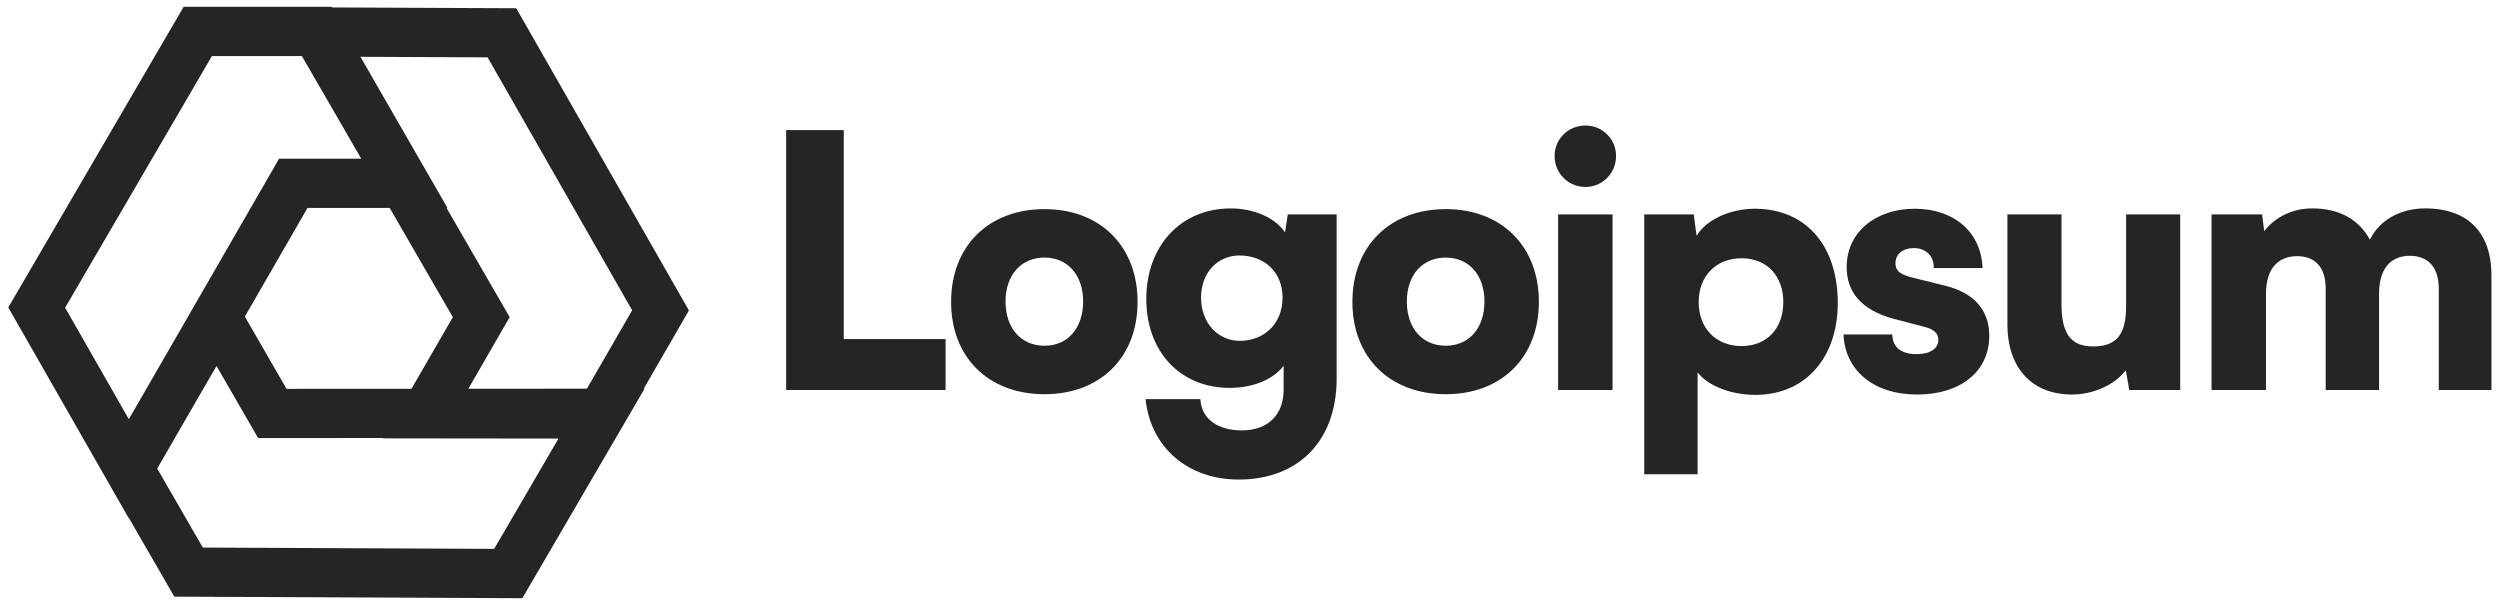 <svg width="151" height="37" viewBox="0 0 151 37" fill="none" xmlns="http://www.w3.org/2000/svg">
<g clip-path="url(#clip0_39_218)">
<path fill-rule="evenodd" clip-rule="evenodd" d="M20.055 0.449L20.033 0.412H11.092L0.5 18.57L7.771 31.293L7.78 31.277L10.529 36.038L31.55 36.132L38.933 23.474H38.883L41.611 18.751L31.181 0.498L20.055 0.449ZM26.971 12.559H27.027L21.771 3.431L29.451 3.464L38.182 18.743L35.449 23.476L28.288 23.48L30.785 19.155L26.971 12.559ZM18.234 3.386L21.818 9.585L16.856 9.585L8.361 24.317L7.781 25.318L3.934 18.585L12.8 3.386H18.234ZM14.789 19.123L18.574 12.559L23.537 12.559L27.351 19.156L24.853 23.482L17.307 23.486L14.789 19.123ZM9.496 28.302L10.936 25.805L13.077 22.106L15.591 26.46L23.136 26.456L23.124 26.477L33.732 26.49L29.847 33.151L12.25 33.072L9.496 28.302Z" fill="#252525"/>
<path d="M95.765 11.293C96.783 11.293 97.61 10.466 97.61 9.427C97.61 8.387 96.783 7.581 95.765 7.581C94.725 7.581 93.898 8.387 93.898 9.427C93.898 10.466 94.725 11.293 95.765 11.293ZM94.11 23.554H97.398V12.948H94.11V23.554Z" fill="#252525"/>
<path d="M99.312 28.645H102.536V22.493C103.151 23.299 104.551 23.851 106.015 23.851C109.176 23.851 111.085 21.433 111 18.081C110.915 14.666 108.942 12.608 105.994 12.608C104.488 12.608 103.067 13.266 102.473 14.242L102.303 12.948H99.312V28.645ZM102.6 18.251C102.6 16.66 103.661 15.599 105.188 15.599C106.736 15.599 107.712 16.681 107.712 18.251C107.712 19.82 106.736 20.902 105.188 20.902C103.661 20.902 102.6 19.842 102.6 18.251Z" fill="#252525"/>
<path d="M111.348 20.202C111.433 22.345 113.131 23.83 115.803 23.83C118.369 23.83 120.152 22.472 120.152 20.287C120.152 18.718 119.218 17.678 117.478 17.254L115.591 16.787C114.912 16.617 114.487 16.448 114.487 15.896C114.487 15.345 114.933 14.984 115.591 14.984C116.333 14.984 116.821 15.472 116.799 16.193H119.748C119.664 13.987 117.987 12.608 115.654 12.608C113.299 12.608 111.539 14.008 111.539 16.13C111.539 17.551 112.324 18.718 114.424 19.269L116.291 19.757C116.842 19.905 117.075 20.16 117.075 20.52C117.075 21.051 116.587 21.39 115.761 21.39C114.806 21.39 114.297 20.945 114.297 20.202H111.348Z" fill="#252525"/>
<path d="M125.152 23.829C126.445 23.829 127.739 23.236 128.397 22.366L128.609 23.554H131.685V12.948H128.418V18.463C128.418 20.054 127.952 20.924 126.445 20.924C125.278 20.924 124.515 20.393 124.515 18.42V12.948H121.248V19.608C121.248 22.133 122.648 23.829 125.152 23.829Z" fill="#252525"/>
<path d="M136.865 23.554V17.763C136.865 15.981 137.819 15.472 138.753 15.472C139.793 15.472 140.472 16.108 140.472 17.423V23.554H143.695V17.763C143.695 15.96 144.628 15.451 145.562 15.451C146.602 15.451 147.302 16.087 147.302 17.423V23.554H150.483V16.617C150.483 14.199 149.21 12.587 146.474 12.587C144.947 12.587 143.695 13.329 143.144 14.475C142.507 13.329 141.405 12.587 139.644 12.587C138.477 12.587 137.395 13.117 136.759 13.966L136.632 12.948H133.577V23.554H136.865Z" fill="#252525"/>
<path d="M50.963 7.858H47.484V23.555H57.114V20.48H50.963V7.858Z" fill="#252525"/>
<path d="M57.447 18.231C57.447 21.582 59.695 23.81 63.089 23.81C66.462 23.81 68.71 21.582 68.71 18.231C68.71 14.879 66.462 12.631 63.089 12.631C59.695 12.631 57.447 14.879 57.447 18.231ZM60.734 18.21C60.734 16.619 61.668 15.558 63.089 15.558C64.489 15.558 65.422 16.619 65.422 18.21C65.422 19.822 64.489 20.882 63.089 20.882C61.668 20.882 60.734 19.822 60.734 18.21Z" fill="#252525"/>
<path d="M69.236 18.061C69.236 21.265 71.315 23.428 74.263 23.428C75.684 23.428 76.915 22.919 77.53 22.092V23.555C77.53 25.019 76.618 25.995 75.005 25.995C73.563 25.995 72.566 25.316 72.502 24.107H69.193C69.49 27.013 71.739 28.965 74.815 28.965C78.442 28.965 80.733 26.61 80.733 22.877V12.949H77.784L77.615 14.031C77.021 13.162 75.769 12.589 74.327 12.589C71.357 12.589 69.236 14.816 69.236 18.061ZM72.545 17.977C72.545 16.449 73.563 15.431 74.857 15.431C76.363 15.431 77.466 16.428 77.466 17.977C77.466 19.525 76.384 20.586 74.878 20.586C73.584 20.586 72.545 19.525 72.545 17.977Z" fill="#252525"/>
<path d="M81.685 18.231C81.685 21.582 83.933 23.81 87.327 23.81C90.7 23.81 92.948 21.582 92.948 18.231C92.948 14.879 90.7 12.631 87.327 12.631C83.933 12.631 81.685 14.879 81.685 18.231ZM84.973 18.21C84.973 16.619 85.906 15.558 87.327 15.558C88.727 15.558 89.661 16.619 89.661 18.21C89.661 19.822 88.727 20.882 87.327 20.882C85.906 20.882 84.973 19.822 84.973 18.21Z" fill="#252525"/>
</g>
<defs>
<clipPath id="clip0_39_218">
<rect width="149.983" height="35.72" fill="white" transform="translate(0.5 0.412)"/>
</clipPath>
</defs>
</svg>
